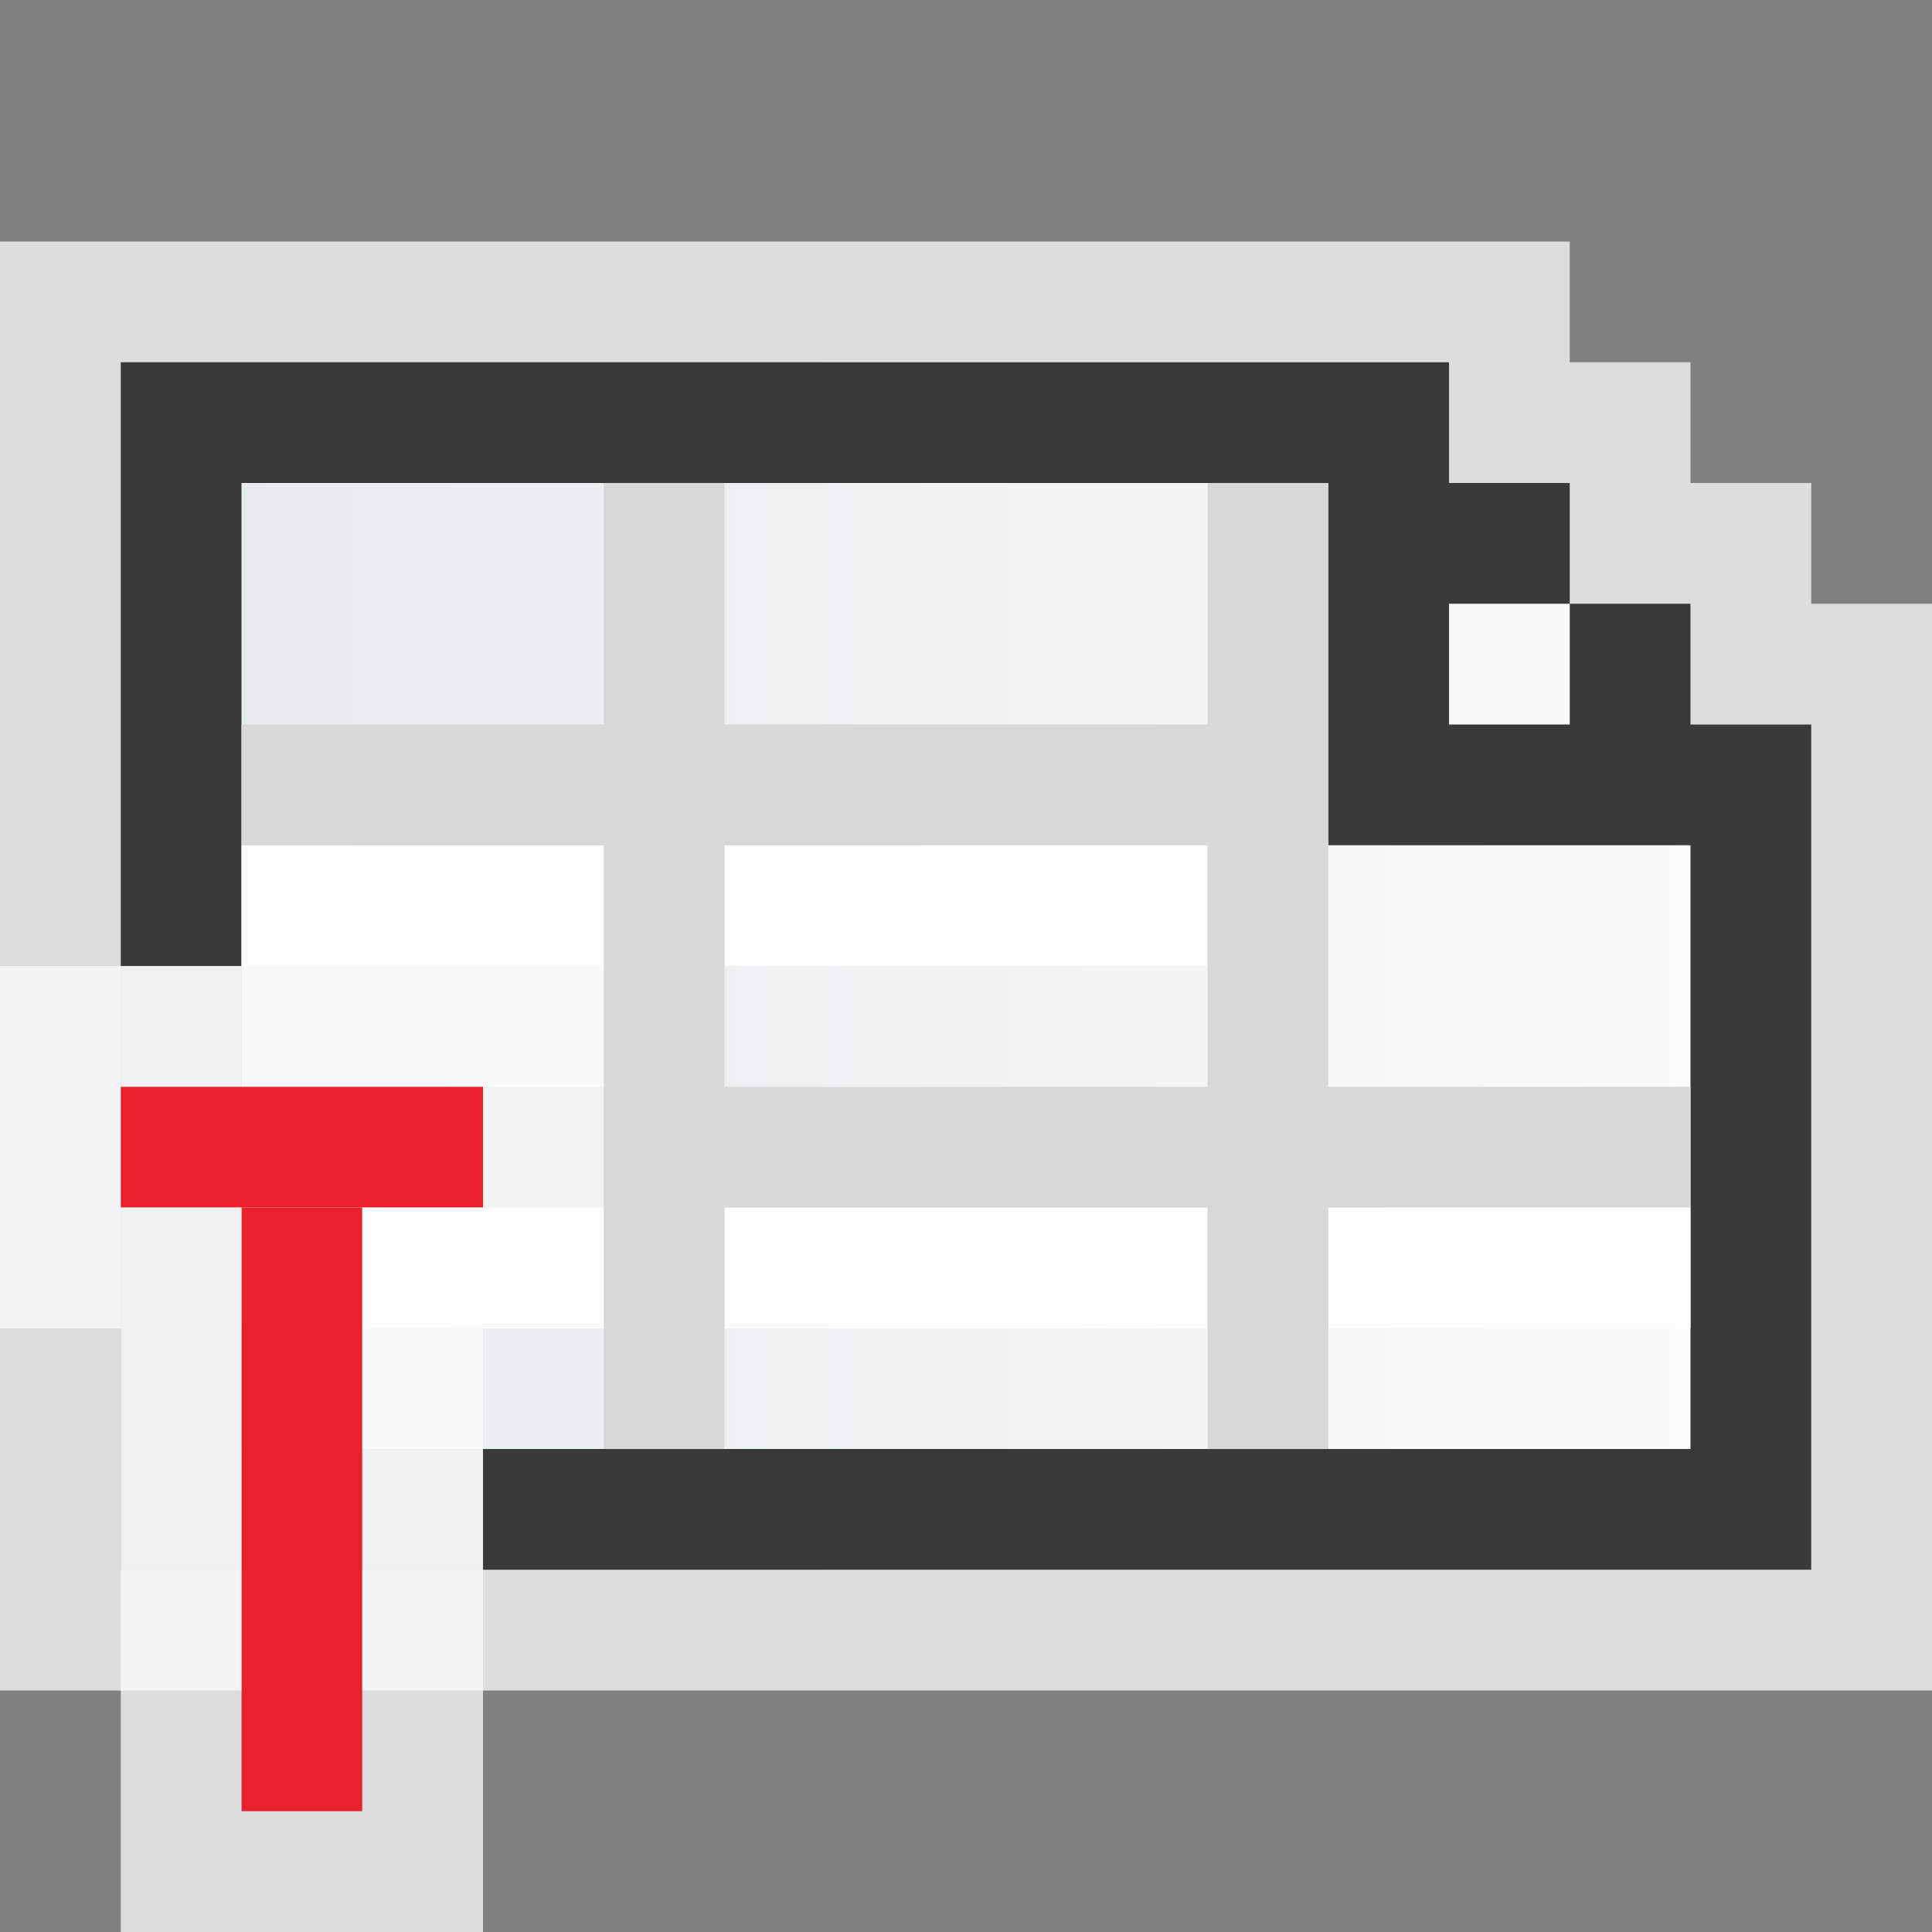 <svg width="16" height="16" viewBox="0 0 16 16" fill="none" xmlns="http://www.w3.org/2000/svg">
<rect x="0" y="0" width="16" height="16" fill="#808080" stroke="none"/>
<g clip-path="url(#clip0_1914_13917)">
<g clip-path="url(#clip1_1914_13917)">
<path d="M16 5L16 14L0 14L-5.24537e-07 2L13 2L13 3L14 3L14 4L15 4L15 5L16 5Z" fill="#FCFCFC" fill-opacity="0.75"/>
<path d="M15 13L15 6L14 6L14 5L13 5L13 4L12 4L12 3L1 3L1 13L15 13Z" fill="url(#paint0_linear_1914_13917)"/>
<path fill-rule="evenodd" clip-rule="evenodd" d="M15 13L15 6L14 6L14 5L13 5L13 6L12 6L12 5L13 5L13 4L12 4L12 3L1 3L1 13L14 13L15 13ZM11 4L11 6L11 7L12 7L14 7L14 12L2 12L2 4L11 4Z" fill="#3A3A3A"/>
</g>
<rect x="2" y="8" width="1" height="4" transform="rotate(-90 2 8)" fill="#FCFCFC"/>
<rect x="6" y="8" width="1" height="4" transform="rotate(-90 6 8)" fill="#FCFCFC"/>
<rect x="2" y="7" width="1" height="4" transform="rotate(-90 2 7)" fill="#D8D8D8"/>
<rect x="6" y="7" width="1" height="4" transform="rotate(-90 6 7)" fill="#D8D8D8"/>
<rect x="5" y="7" width="3" height="1" transform="rotate(-90 5 7)" fill="#D8D8D8"/>
<rect x="5" y="9" width="3" height="1" transform="rotate(-90 5 9)" fill="#D8D8D8"/>
<rect x="2" y="11" width="1" height="4" transform="rotate(-90 2 11)" fill="#FCFCFC"/>
<rect x="6" y="11" width="1" height="4" transform="rotate(-90 6 11)" fill="#FCFCFC"/>
<rect x="10" y="11" width="1" height="4" transform="rotate(-90 10 11)" fill="#FCFCFC"/>
<rect x="2" y="10" width="1" height="4" transform="rotate(-90 2 10)" fill="#D8D8D8"/>
<rect x="6" y="10" width="1" height="4" transform="rotate(-90 6 10)" fill="#D8D8D8"/>
<rect x="10" y="10" width="1" height="4" transform="rotate(-90 10 10)" fill="#D8D8D8"/>
<rect x="5" y="12" width="3" height="1" transform="rotate(-90 5 12)" fill="#D8D8D8"/>
<rect x="10" y="7" width="3" height="1" transform="rotate(-90 10 7)" fill="#D8D8D8"/>
<rect x="10" y="9" width="3" height="1" transform="rotate(-90 10 9)" fill="#D8D8D8"/>
<rect x="10" y="12" width="3" height="1" transform="rotate(-90 10 12)" fill="#D8D8D8"/>
<path d="M1 8H2V12H4V13H1V8Z" fill="#FCFCFC" fill-opacity="0.75"/>
<g clip-path="url(#clip2_1914_13917)">
<path d="M1 9H4V10H1V9Z" fill="#EA212D"/>
<path d="M2 10H3V15H2V10Z" fill="#EA212D"/>
<path d="M1 8.5H0.5V9V10V10.5H1H1.5V15V15.5H2H3H3.5V15V10.5H4H4.5V10V9V8.5H4H1Z" stroke="#FCFCFC" stroke-opacity="0.75"/>
</g>
</g>
<defs>
<linearGradient id="paint0_linear_1914_13917" x1="15" y1="8" x2="1" y2="8" gradientUnits="userSpaceOnUse">
<stop stop-color="#FCFCFC"/>
<stop offset="1" stop-color="#E6EAEA"/>
</linearGradient>
<clipPath id="clip0_1914_13917">
<rect width="16" height="16" fill="white"/>
</clipPath>
<clipPath id="clip1_1914_13917">
<rect width="12" height="16" fill="white" transform="matrix(-4.37114e-08 -1 -1 4.37114e-08 16 14)"/>
</clipPath>
<clipPath id="clip2_1914_13917">
<rect width="5" height="8" fill="white" transform="translate(0 8)"/>
</clipPath>
</defs>
</svg>
